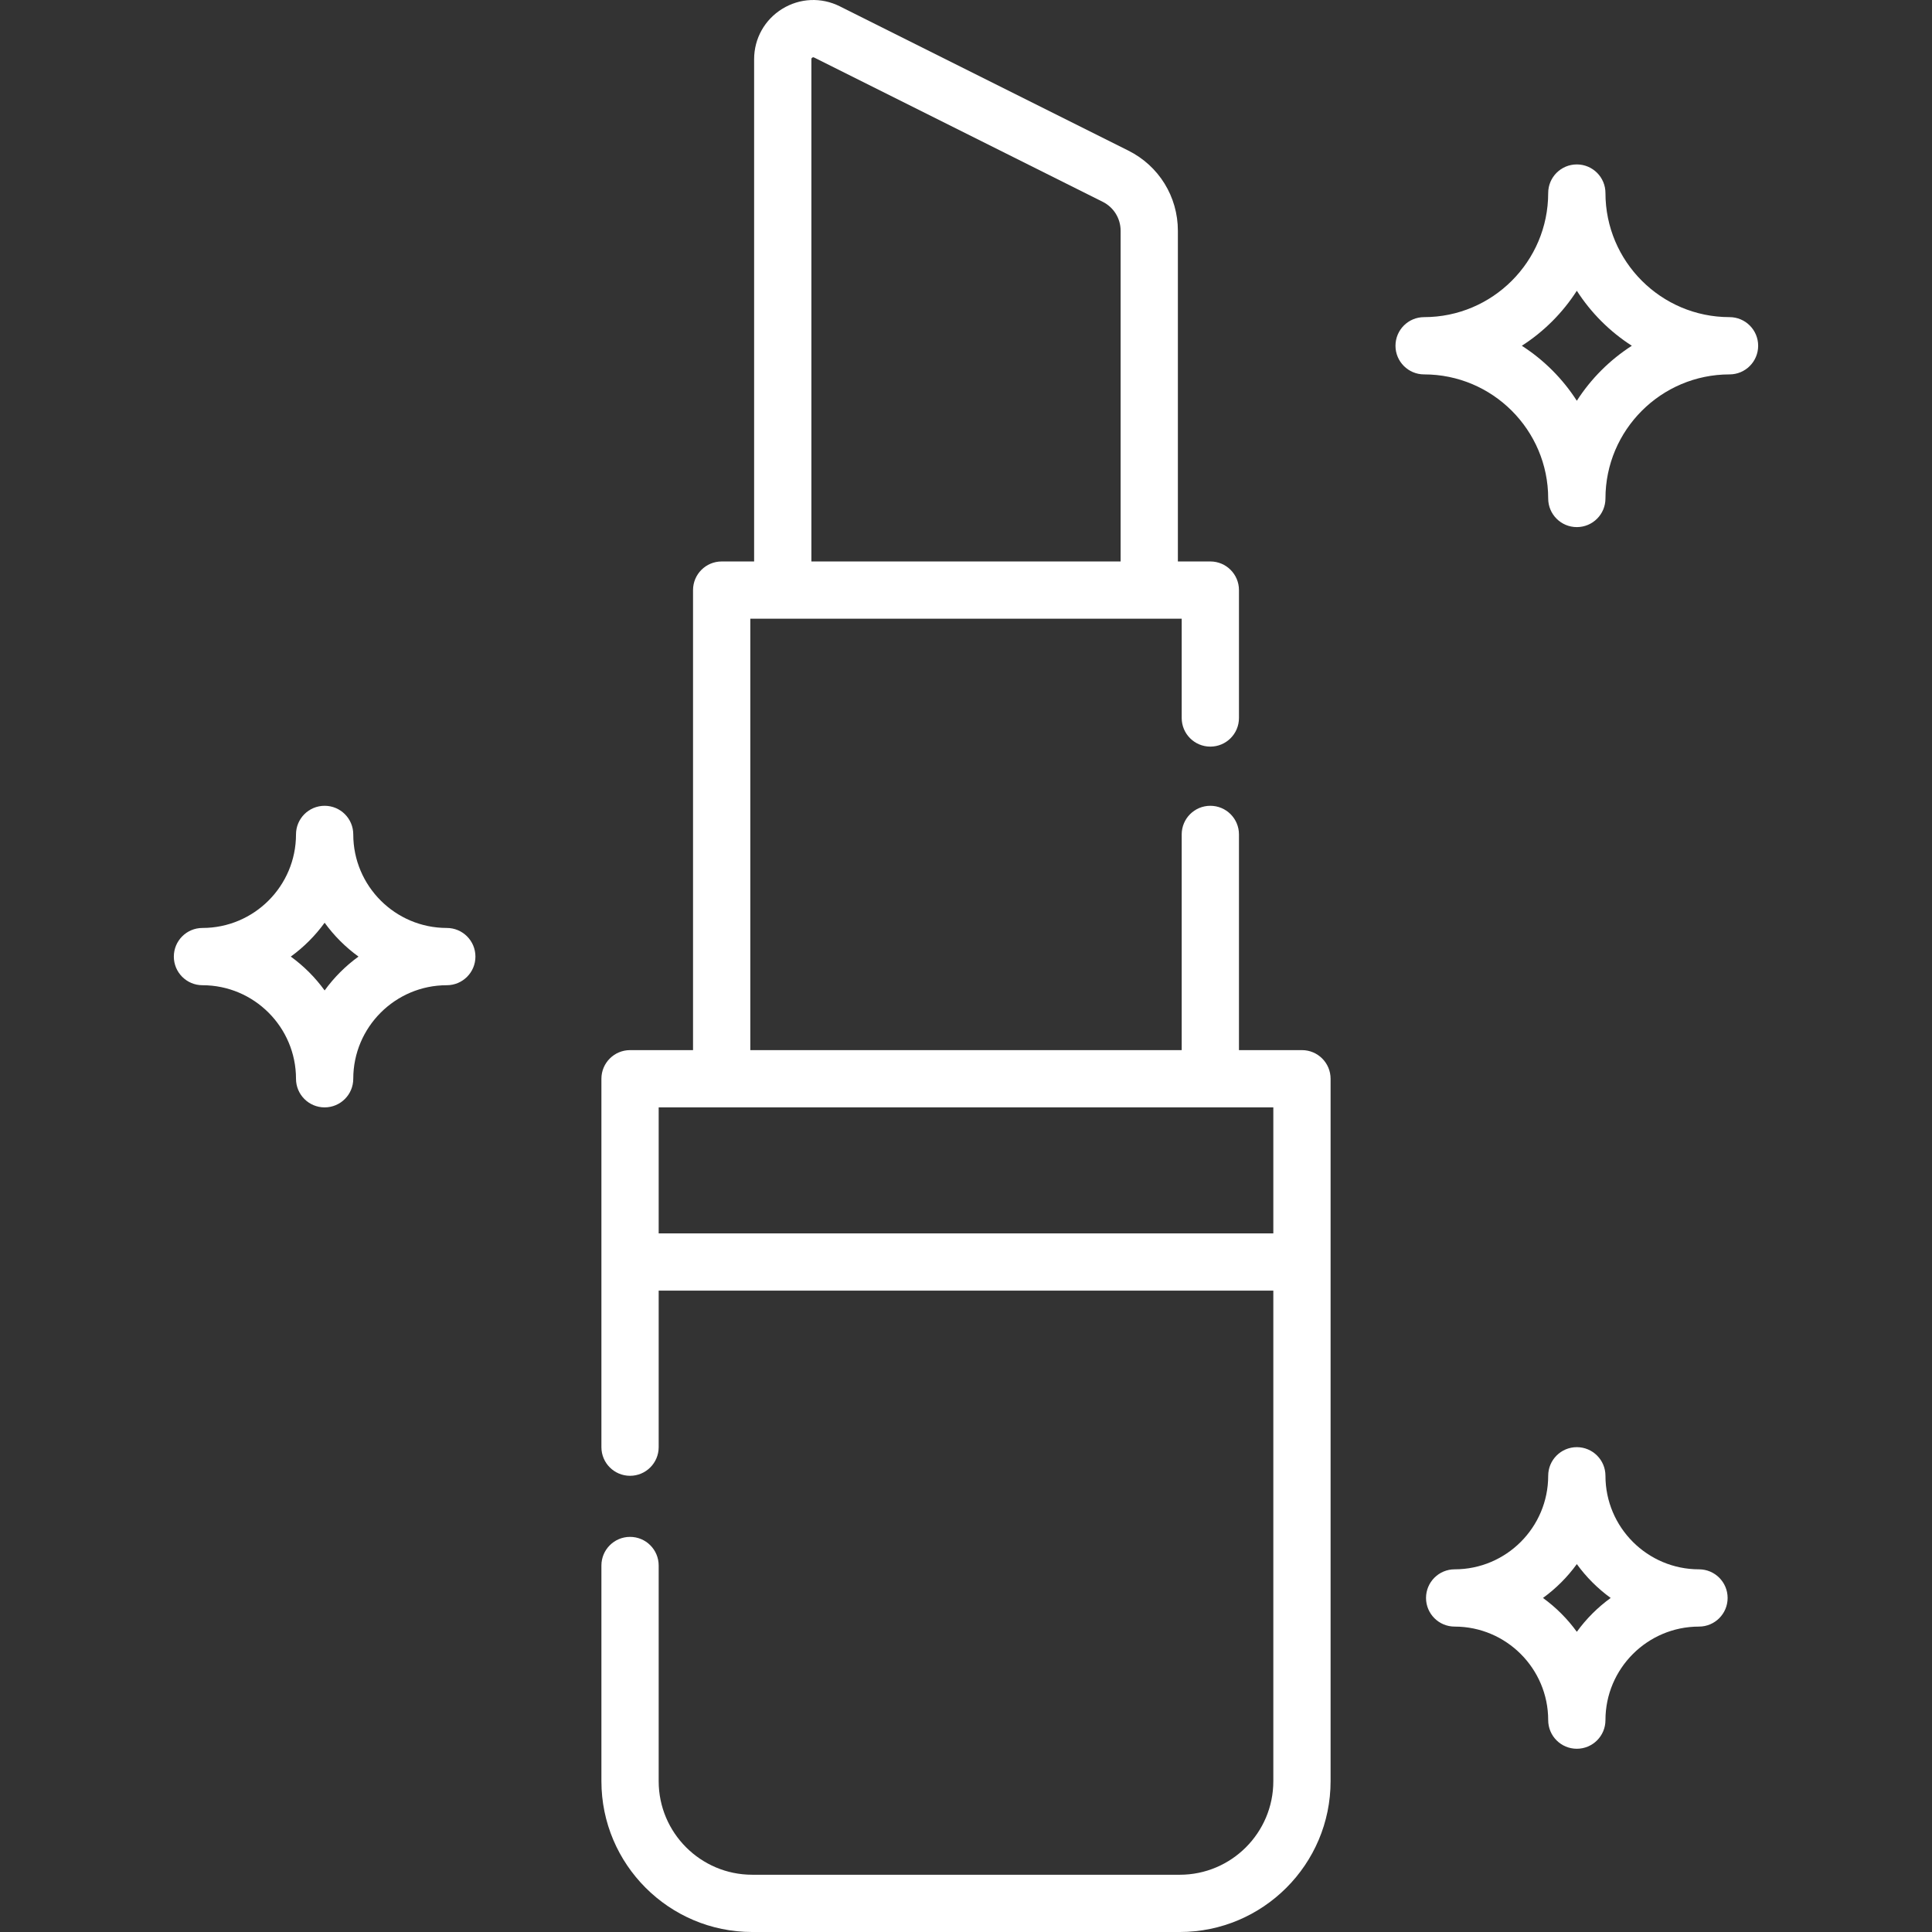 <?xml version="1.0" encoding="iso-8859-1"?>
<!-- Generator: Adobe Illustrator 19.0.0, SVG Export Plug-In . SVG Version: 6.00 Build 0)  -->
<svg version="1.1" id="Layer_1" xmlns="http://www.w3.org/2000/svg" xmlns:xlink="http://www.w3.org/1999/xlink" x="0px" y="0px"
	 viewBox="0 0 512 512" style="enable-background:new 0 0 512 512;" xml:space="preserve" fill="#fff">
<rect x="0" y="0" width="512" height="512" fill="#333333" stroke="none"/>
<g>
	<g>
		<path d="M345.031,278.293h-16.693v-57.162c0-4.191-3.397-7.588-7.588-7.588s-7.588,3.397-7.588,7.588v57.162H198.838V163.969
			h114.324v26.305c0,4.191,3.397,7.588,7.588,7.588s7.588-3.397,7.588-7.588v-33.893c0-4.191-3.397-7.588-7.588-7.588h-8.6V61.167
			c0-9.063-5.036-17.212-13.143-21.265L222.544,1.67c-4.897-2.448-10.601-2.192-15.258,0.686c-4.657,2.878-7.437,7.865-7.437,13.339
			v133.098h-8.6c-4.191,0-7.588,3.397-7.588,7.588v121.912h-16.693c-4.191,0-7.588,3.397-7.588,7.588v97.631
			c0,4.191,3.397,7.588,7.588,7.588c4.19,0,7.588-3.397,7.588-7.588v-41.48h162.887v130.006c0,13.667-11.12,24.787-24.787,24.787
			H199.344c-13.667,0-24.787-11.12-24.787-24.787v-57.162c0-4.19-3.397-7.588-7.588-7.588c-4.191,0-7.588,3.397-7.588,7.588v57.162
			c0,22.035,17.928,39.963,39.963,39.963h113.312c22.035,0,39.963-17.928,39.963-39.963V285.881
			C352.619,281.69,349.222,278.293,345.031,278.293z M215.265,15.266c0.241-0.148,0.398-0.069,0.493-0.022l76.464,38.232
			c2.932,1.466,4.754,4.414,4.754,7.692v87.626h-81.949V15.696h-0.001C215.025,15.59,215.025,15.413,215.265,15.266z
			 M337.443,326.855H174.557v-33.387h162.887V326.855z"/>
	</g>
</g>
<g>
	<g>
		<path d="M450.25,415.887c-13.667,0-24.787-11.12-24.787-24.787c0-4.191-3.397-7.588-7.588-7.588c-4.19,0-7.588,3.397-7.588,7.588
			c0,13.667-11.12,24.787-24.787,24.787c-4.191,0-7.588,3.397-7.588,7.588c0,4.191,3.397,7.588,7.588,7.588
			c13.667,0,24.787,11.12,24.787,24.787c0,4.19,3.397,7.588,7.588,7.588c4.191,0,7.588-3.397,7.588-7.588
			c0-13.667,11.12-24.787,24.787-24.787c4.19,0,7.588-3.397,7.588-7.588C457.838,419.284,454.44,415.887,450.25,415.887z
			 M417.875,432.445c-2.496-3.442-5.528-6.475-8.971-8.971c3.442-2.496,6.475-5.528,8.971-8.971
			c2.496,3.442,5.528,6.475,8.971,8.971C423.403,425.97,420.371,429.002,417.875,432.445z"/>
	</g>
</g>
<g>
	<g>
		<path d="M118.406,245.918c-13.667,0-24.787-11.12-24.787-24.787c0-4.191-3.397-7.588-7.588-7.588s-7.588,3.397-7.588,7.588
			c0,13.667-11.12,24.787-24.787,24.787c-4.191,0-7.588,3.397-7.588,7.588c0,4.191,3.397,7.588,7.588,7.588
			c13.667,0,24.787,11.12,24.787,24.787c0,4.19,3.397,7.588,7.588,7.588s7.588-3.397,7.588-7.588
			c0-13.667,11.12-24.787,24.787-24.787c4.191,0,7.588-3.397,7.588-7.588C125.994,249.315,122.597,245.918,118.406,245.918z
			 M86.031,262.477c-2.496-3.442-5.528-6.475-8.971-8.971c3.442-2.496,6.475-5.528,8.971-8.971c2.496,3.442,5.528,6.475,8.971,8.971
			C91.559,256.002,88.527,259.034,86.031,262.477z"/>
	</g>
</g>
<g>
	<g>
		<path d="M458.343,84.043c-18.13,0-32.881-14.751-32.881-32.881c0-4.191-3.397-7.588-7.588-7.588c-4.19,0-7.588,3.397-7.588,7.588
			c0,18.13-14.751,32.881-32.881,32.881c-4.191,0-7.588,3.397-7.588,7.588s3.397,7.588,7.588,7.588
			c18.13,0,32.881,14.751,32.881,32.881c0,4.191,3.397,7.588,7.588,7.588c4.191,0,7.588-3.397,7.588-7.588
			c0-18.13,14.751-32.881,32.881-32.881c4.19,0,7.588-3.397,7.588-7.588S462.534,84.043,458.343,84.043z M417.875,106.207
			c-3.751-5.842-8.734-10.824-14.576-14.576c5.842-3.751,10.824-8.734,14.576-14.576c3.751,5.842,8.734,10.824,14.576,14.576
			C426.609,95.383,421.626,100.365,417.875,106.207z"/>
	</g>
</g>
<g>
</g>
<g>
</g>
<g>
</g>
<g>
</g>
<g>
</g>
<g>
</g>
<g>
</g>
<g>
</g>
<g>
</g>
<g>
</g>
<g>
</g>
<g>
</g>
<g>
</g>
<g>
</g>
<g>
</g>
</svg>
